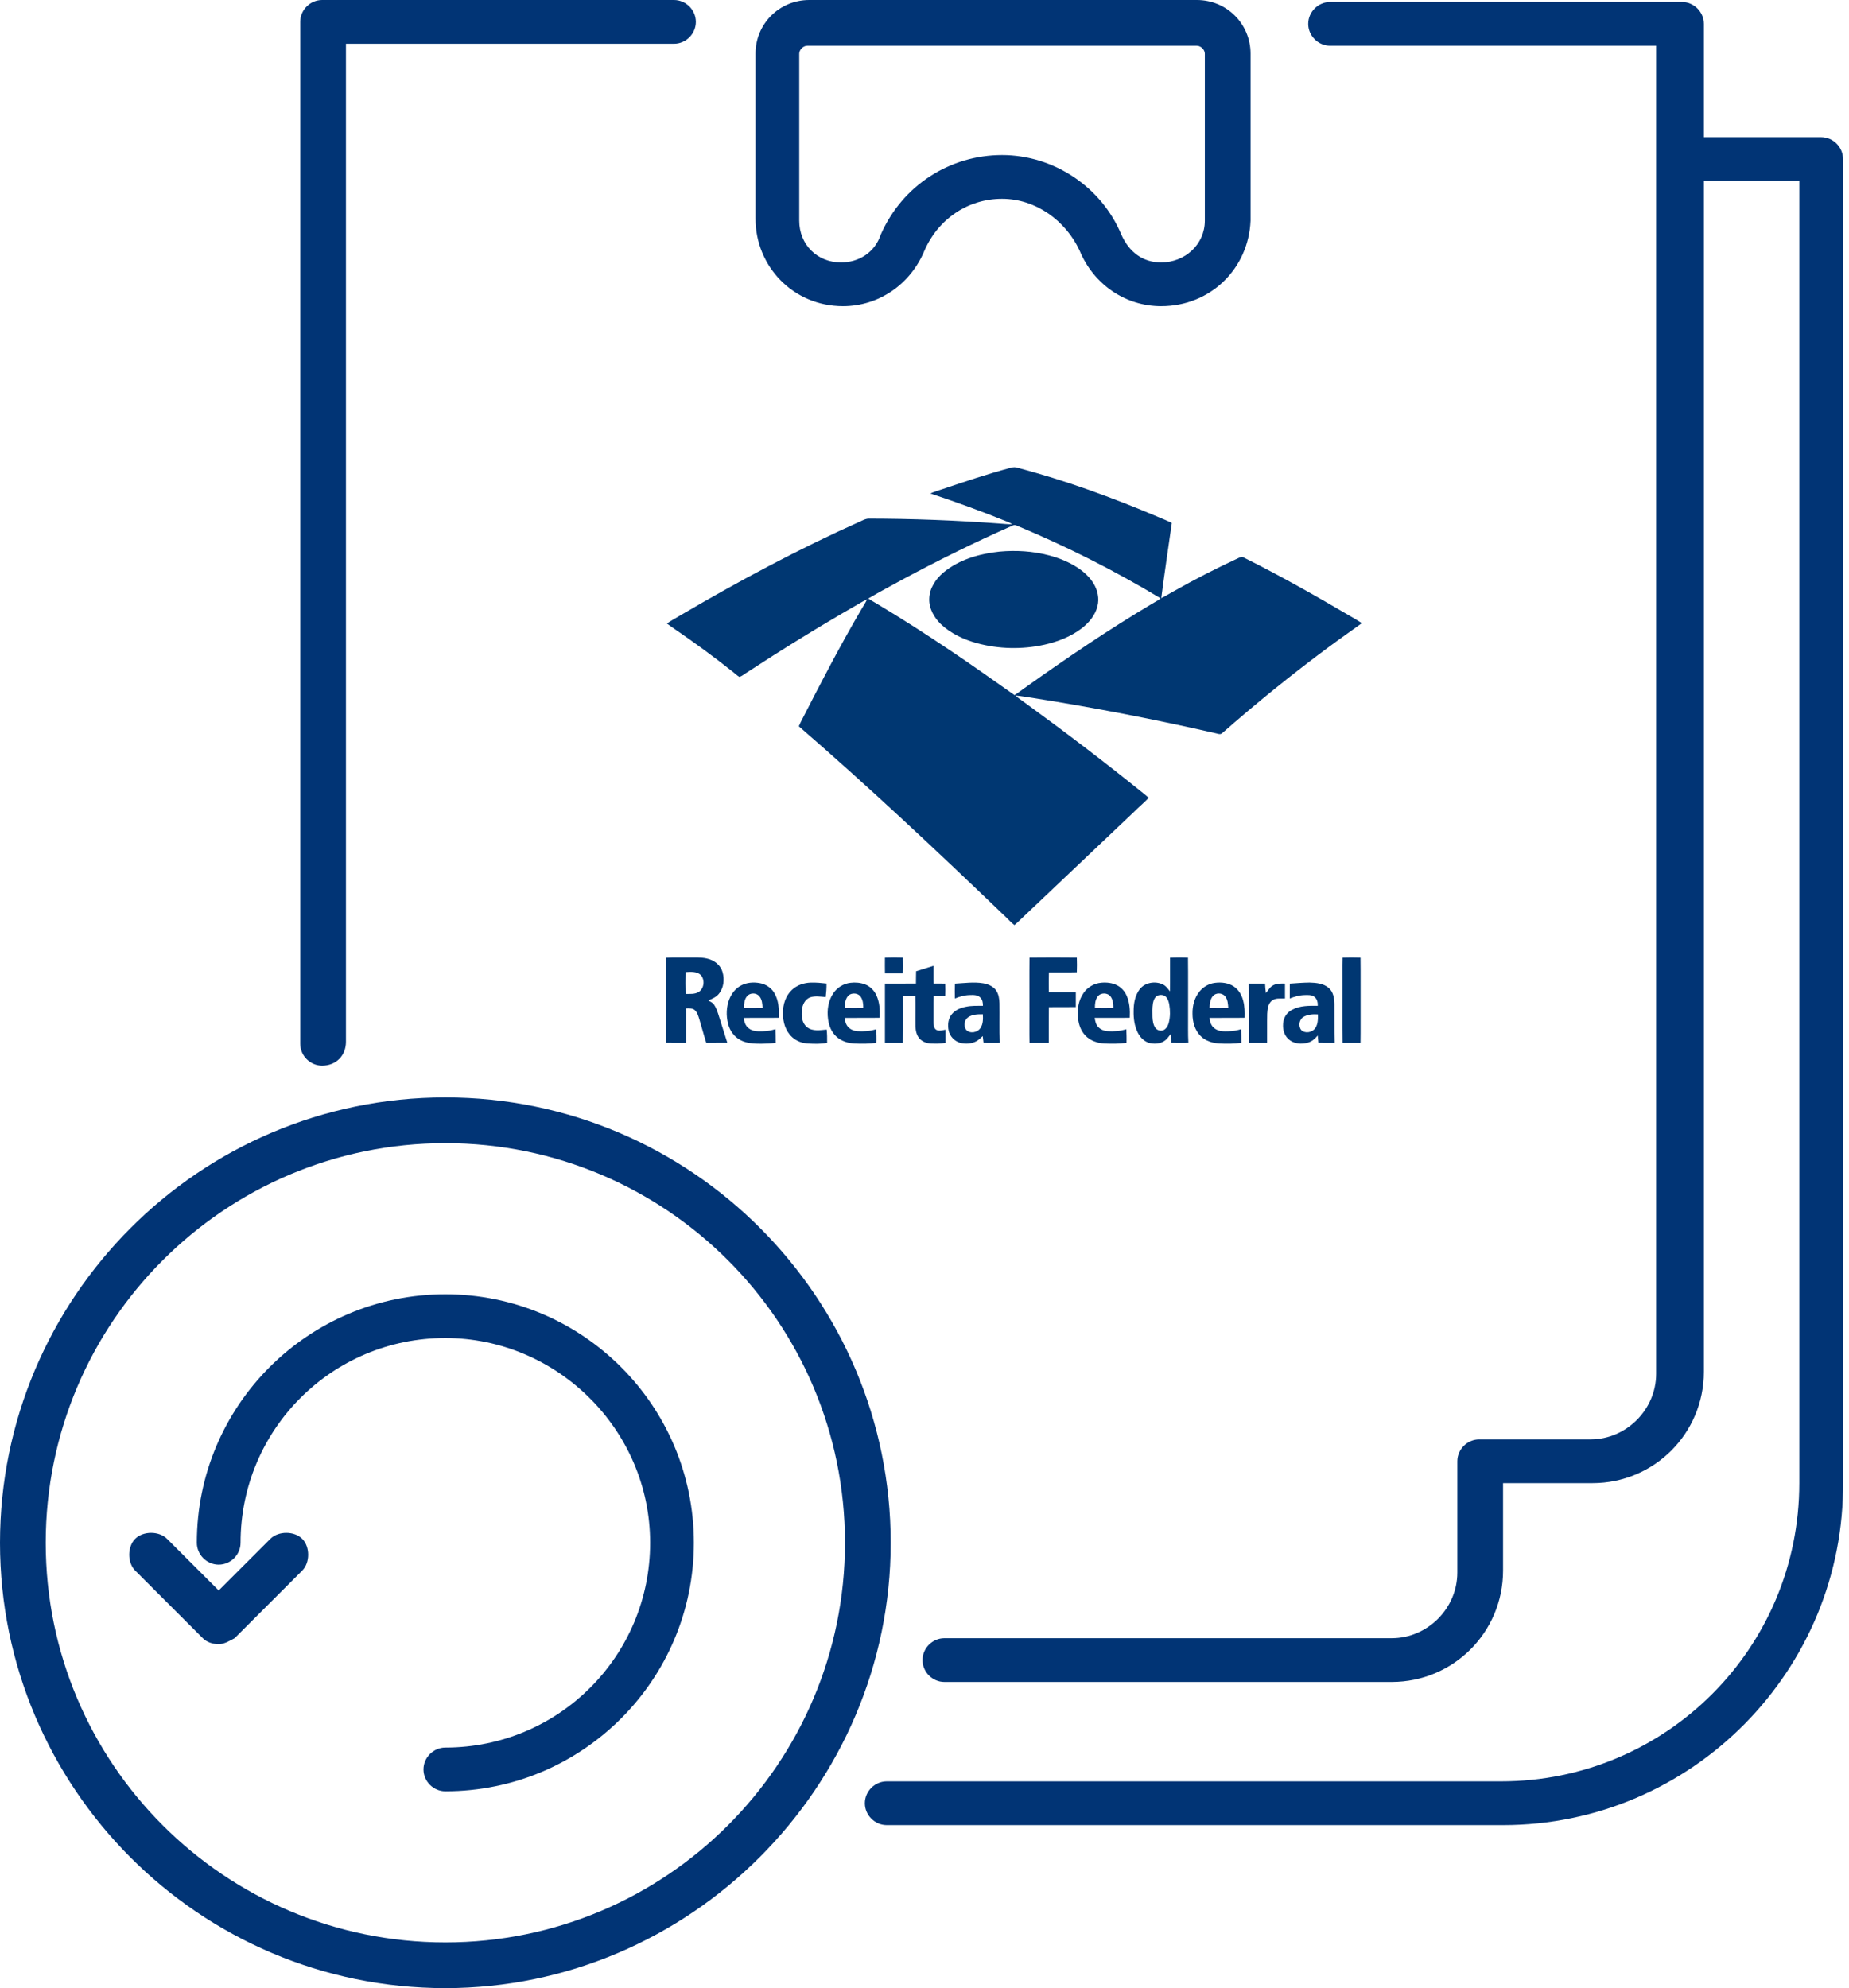 <svg width="186" height="200" viewBox="0 0 186 200" fill="none" xmlns="http://www.w3.org/2000/svg">
<path d="M116.8 30.8C113.2 30.8 110 28.6 108.6 25.2C107.2 22.2 104.2 20 100.8 20C97.4 20 94.4 22 93 25.2C91.6 28.6 88.4 30.8 84.8 30.8C79.8 30.8 76 26.8 76 22V5.4C76 2.4 78.4 0 81.4 0H120.4C123.4 0 125.8 2.4 125.8 5.4V22.2C125.6 27 121.8 30.8 116.8 30.8ZM100.8 15.6C106 15.6 110.8 18.8 112.8 23.6C113.6 25.4 115 26.4 116.8 26.4C119.2 26.4 121.2 24.6 121.2 22.2V5.4C121.2 5 120.8 4.6 120.4 4.6H81.2C80.8 4.6 80.4 5 80.4 5.4V22.2C80.4 24.6 82.2 26.4 84.6 26.4C86.4 26.4 88 25.4 88.6 23.6C90.8 18.6 95.6 15.6 100.8 15.6Z" fill="#013475"/>
<path d="M151.2 183.6H89.2C88 183.6 87 182.6 87 181.4C87 180.2 88 179.2 89.2 179.2H151C167.6 179.2 181 165.8 181 149.2V18.2H169C167.8 18.2 166.8 17.2 166.8 16C166.8 14.8 167.8 13.8 169 13.8H183.2C184.4 13.8 185.4 14.8 185.4 16V149C185.6 168 170.2 183.6 151.2 183.6Z" fill="#013475"/>
<path d="M140 169.2H95C93.8 169.2 92.8 168.2 92.8 167C92.8 165.8 93.8 164.8 95 164.8H140C143.6 164.8 146.6 161.8 146.6 158.2V147C146.6 145.8 147.6 144.8 148.8 144.8H160C163.6 144.8 166.6 141.8 166.6 138.2V4.6H133.8C132.6 4.6 131.6 3.6 131.6 2.4C131.6 1.2 132.6 0.2 133.8 0.2H169.2C170.4 0.2 171.4 1.2 171.4 2.4V138C171.4 144.2 166.4 149.2 160.2 149.2H151.2V158C151.2 164.2 146.2 169.2 140 169.2Z" fill="#013475"/>
<path d="M32.4 107.2C31.2 107.2 30.2 106.2 30.2 105V2.2C30.2 1 31.2 0 32.4 0H67.8C69 0 70 1 70 2.2C70 3.4 69 4.4 67.8 4.4H34.8V104.8C34.8 106.2 33.8 107.2 32.4 107.2Z" fill="#013475"/>
<path d="M44.8 200C20 200 0 179.8 0 155.2C0 130.6 20 110.4 44.8 110.4C69.6 110.4 89.6 130.6 89.6 155.2C89.6 179.8 69.4 200 44.8 200ZM44.8 115C22.6 115 4.6 133 4.6 155.2C4.6 177.4 22.6 195.4 44.8 195.4C67 195.4 85 177.4 85 155.2C85 133 67 115 44.8 115Z" fill="#013475"/>
<path d="M44.8 180.2C43.6 180.2 42.6 179.2 42.6 178C42.6 176.8 43.6 175.8 44.8 175.8C56.2 175.8 65.4 166.6 65.4 155.2C65.4 143.8 56 134.6 44.8 134.6C33.4 134.6 24.2 143.8 24.2 155.2C24.2 156.4 23.2 157.4 22 157.4C20.8 157.4 19.8 156.4 19.8 155.2C19.8 141.4 31 130.2 44.8 130.2C58.6 130.2 69.8 141.4 69.8 155.2C69.8 169 58.6 180.2 44.8 180.2Z" fill="#013475"/>
<path d="M22 165.4C21.4 165.4 20.8 165.2 20.4 164.8L13.6 158C12.8 157.2 12.8 155.6 13.6 154.8C14.4 154 16 154 16.8 154.8L22 160L27.2 154.8C28 154 29.6 154 30.4 154.8C31.2 155.6 31.2 157.2 30.4 158L23.6 164.8C23.2 165 22.6 165.4 22 165.4Z" fill="#013475"/>
<path d="M101.625 47.069C101.827 47.012 102.043 46.968 102.25 47.03C107.139 48.305 111.893 50.052 116.541 52.021C116.986 52.219 117.448 52.383 117.878 52.615C117.522 55.133 117.139 57.648 116.817 60.171C117.237 59.975 117.625 59.722 118.031 59.501C120.136 58.311 122.288 57.204 124.483 56.185C124.674 56.105 124.895 55.943 125.101 56.08C128.77 57.907 132.337 59.928 135.869 62.004C136.247 62.231 136.632 62.445 137 62.687C135.857 63.515 134.697 64.319 133.566 65.163C129.908 67.873 126.37 70.745 122.95 73.748C122.748 73.957 122.453 73.781 122.215 73.748C116.181 72.365 110.099 71.194 103.985 70.225C103.372 70.144 102.765 70.015 102.149 69.969C102.372 70.184 102.63 70.357 102.883 70.535C107.063 73.571 111.179 76.696 115.192 79.948C115.314 80.049 115.434 80.153 115.555 80.257C115.084 80.753 114.554 81.19 114.072 81.675C110.152 85.394 106.229 89.109 102.311 92.83C102.224 92.907 102.134 92.983 102.045 93.059C101.718 92.808 101.442 92.499 101.145 92.216C94.347 85.693 87.485 79.231 80.358 73.063C80.477 72.776 80.617 72.499 80.763 72.224C82.631 68.575 84.523 64.936 86.591 61.395C86.799 61.025 87.049 60.679 87.225 60.292C86.879 60.443 86.558 60.646 86.23 60.833C82.416 63.023 78.674 65.336 74.993 67.741C74.794 67.865 74.611 68.03 74.38 68.094C74.161 67.968 73.979 67.787 73.78 67.632C71.81 66.061 69.77 64.579 67.69 63.157C67.486 63.018 67.284 62.877 67.086 62.728C67.505 62.421 67.975 62.192 68.417 61.918C74.308 58.459 80.341 55.225 86.583 52.435C86.845 52.314 87.111 52.171 87.408 52.173C91.783 52.178 96.157 52.346 100.519 52.667C100.958 52.691 101.395 52.757 101.835 52.736C101.71 52.66 101.582 52.588 101.448 52.531C98.863 51.479 96.239 50.521 93.591 49.642C93.993 49.456 94.423 49.343 94.839 49.196C97.085 48.437 99.335 47.685 101.625 47.069ZM101.868 52.869C98.121 54.518 94.45 56.334 90.844 58.268C89.674 58.909 88.492 59.531 87.344 60.211C87.63 60.398 87.927 60.567 88.221 60.741C90.716 62.229 93.158 63.802 95.568 65.421C97.757 66.884 99.902 68.411 102.055 69.926C102.408 69.702 102.738 69.445 103.081 69.204C107.26 66.227 111.509 63.34 115.924 60.717C116.207 60.551 116.5 60.4 116.76 60.197C112.118 57.393 107.257 54.95 102.25 52.862C102.126 52.803 101.988 52.808 101.868 52.869Z" fill="#003772"/>
<path d="M100.553 55.489C102.206 55.337 103.891 55.44 105.5 55.861C106.532 56.128 107.534 56.535 108.425 57.123C109.055 57.543 109.629 58.065 110.018 58.718C110.42 59.389 110.6 60.215 110.399 60.98C110.18 61.885 109.552 62.632 108.831 63.196C107.728 64.045 106.4 64.56 105.048 64.86C102.825 65.348 100.479 65.299 98.281 64.705C96.945 64.337 95.644 63.734 94.63 62.775C93.953 62.103 93.433 61.195 93.476 60.217C93.501 59.179 94.124 58.256 94.895 57.601C96.474 56.285 98.537 55.701 100.553 55.489Z" fill="#003772"/>
<path d="M67.001 96.343C67.88 96.299 68.762 96.337 69.642 96.324C70.284 96.314 70.951 96.309 71.552 96.569C72.074 96.787 72.52 97.22 72.678 97.77C72.902 98.512 72.811 99.39 72.297 99.995C72.027 100.322 71.625 100.487 71.241 100.641C71.451 100.757 71.686 100.859 71.828 101.062C72.031 101.354 72.146 101.695 72.257 102.03C72.554 102.985 72.862 103.936 73.162 104.89C72.456 104.897 71.75 104.894 71.044 104.893C70.793 104.115 70.589 103.324 70.353 102.542C70.246 102.212 70.153 101.848 69.884 101.607C69.651 101.41 69.325 101.436 69.039 101.435C69.023 102.587 69.04 103.74 69.032 104.892C68.355 104.893 67.677 104.899 67 104.888C67.003 102.04 67.002 99.191 67.001 96.343ZM68.964 97.789C68.951 98.521 68.945 99.254 68.967 99.986C69.412 99.981 69.901 100.033 70.295 99.786C70.84 99.426 70.928 98.562 70.497 98.085C70.091 97.698 69.479 97.771 68.964 97.789Z" fill="#003772"/>
<path d="M89.019 96.336C89.62 96.315 90.221 96.317 90.822 96.335C90.836 96.864 90.848 97.393 90.814 97.922C90.217 97.922 89.62 97.921 89.022 97.922C89.013 97.393 89.015 96.865 89.019 96.336Z" fill="#003772"/>
<path d="M103.566 96.335C105.152 96.318 106.738 96.317 108.324 96.335C108.342 96.826 108.344 97.319 108.323 97.811C107.387 97.837 106.45 97.811 105.513 97.823C105.494 98.482 105.499 99.142 105.509 99.802C106.413 99.822 107.317 99.795 108.221 99.813C108.22 100.311 108.22 100.81 108.221 101.308C107.317 101.326 106.413 101.3 105.509 101.32C105.492 102.51 105.511 103.702 105.502 104.892C104.857 104.895 104.212 104.895 103.567 104.892C103.539 103.857 103.564 102.822 103.556 101.787C103.563 99.969 103.541 98.152 103.566 96.335Z" fill="#003772"/>
<path d="M117.702 96.336C118.303 96.315 118.904 96.317 119.505 96.335C119.529 98.284 119.507 100.234 119.515 102.185C119.523 103.086 119.492 103.989 119.543 104.89C118.971 104.895 118.399 104.899 117.828 104.888C117.798 104.603 117.775 104.317 117.754 104.032C117.563 104.282 117.383 104.552 117.114 104.724C116.705 104.99 116.186 105.03 115.716 104.941C115.151 104.825 114.708 104.384 114.457 103.885C114.121 103.218 114.022 102.459 114.037 101.721C114.032 100.961 114.169 100.158 114.635 99.536C115.15 98.842 116.175 98.668 116.942 99.015C117.271 99.159 117.482 99.459 117.691 99.736C117.716 98.603 117.69 97.469 117.702 96.336ZM116.455 100.153C116.156 100.295 116.033 100.635 115.978 100.939C115.906 101.394 115.924 101.857 115.932 102.315C115.949 102.686 116.003 103.076 116.215 103.391C116.419 103.699 116.904 103.777 117.19 103.539C117.397 103.371 117.512 103.119 117.578 102.867C117.726 102.279 117.723 101.662 117.625 101.066C117.577 100.797 117.495 100.52 117.312 100.308C117.104 100.069 116.736 100.04 116.455 100.153Z" fill="#003772"/>
<path d="M135.059 96.336C135.659 96.316 136.259 96.316 136.86 96.336C136.883 97.931 136.862 99.528 136.87 101.124C136.862 102.38 136.882 103.636 136.86 104.892C136.259 104.896 135.658 104.895 135.058 104.892C135.036 102.973 135.055 101.054 135.049 99.135C135.056 98.202 135.035 97.269 135.059 96.336Z" fill="#003772"/>
<path d="M92.155 97.704C92.742 97.527 93.325 97.335 93.912 97.156C93.919 97.751 93.897 98.346 93.92 98.941C94.306 98.948 94.692 98.946 95.078 98.946C95.101 99.363 95.1 99.782 95.079 100.199C94.694 100.211 94.308 100.208 93.923 100.208C93.895 101.065 93.92 101.924 93.909 102.781C93.918 103.064 93.91 103.424 94.181 103.597C94.472 103.755 94.814 103.633 95.119 103.584C95.125 104.024 95.123 104.464 95.121 104.904C94.641 104.999 94.149 104.99 93.663 104.975C93.217 104.958 92.758 104.791 92.468 104.442C92.194 104.109 92.106 103.668 92.093 103.249C92.077 102.236 92.111 101.222 92.079 100.21C91.662 100.203 91.246 100.202 90.83 100.214C90.826 101.773 90.847 103.333 90.82 104.892C90.219 104.896 89.619 104.895 89.019 104.892C89.017 102.911 89.017 100.929 89.019 98.947C90.059 98.939 91.1 98.957 92.14 98.94C92.149 98.528 92.139 98.116 92.155 97.704Z" fill="#003772"/>
<path d="M74.52 99.152C75.109 98.824 75.82 98.781 76.472 98.907C77.05 99.019 77.582 99.369 77.881 99.879C78.339 100.626 78.38 101.534 78.348 102.386C77.176 102.414 76.003 102.377 74.831 102.404C74.852 102.791 74.988 103.193 75.31 103.436C75.712 103.769 76.266 103.757 76.76 103.74C77.183 103.734 77.6 103.651 78.005 103.533C78.011 103.989 78.033 104.444 78.027 104.9C77.543 104.981 77.051 104.982 76.562 104.994C75.864 104.993 75.131 104.97 74.499 104.636C73.854 104.311 73.408 103.674 73.238 102.982C73.034 102.158 73.058 101.262 73.385 100.472C73.608 99.928 73.998 99.438 74.52 99.152ZM75.135 100.233C74.868 100.556 74.85 100.997 74.838 101.396C75.462 101.424 76.087 101.414 76.711 101.402C76.692 100.999 76.666 100.557 76.395 100.232C76.095 99.847 75.434 99.848 75.135 100.233Z" fill="#003772"/>
<path d="M79.668 99.577C80.17 99.097 80.87 98.87 81.556 98.847C82.087 98.832 82.617 98.879 83.144 98.94C83.149 99.396 83.118 99.852 83.063 100.305C82.543 100.264 81.999 100.161 81.493 100.334C80.98 100.525 80.719 101.078 80.669 101.591C80.596 102.204 80.667 102.933 81.195 103.338C81.753 103.773 82.508 103.629 83.16 103.572C83.208 104.014 83.21 104.459 83.205 104.903C82.573 105.033 81.924 105.006 81.285 104.973C80.697 104.942 80.105 104.733 79.674 104.323C79.015 103.717 78.747 102.792 78.761 101.92C78.749 101.066 79.03 100.171 79.668 99.577Z" fill="#003772"/>
<path d="M83.82 99.933C84.201 99.348 84.853 98.948 85.548 98.868C86.034 98.81 86.54 98.848 87 99.019C87.513 99.211 87.929 99.62 88.156 100.114C88.486 100.82 88.534 101.619 88.491 102.386C87.324 102.412 86.156 102.384 84.989 102.398C84.995 102.719 85.084 103.046 85.301 103.291C85.53 103.551 85.87 103.699 86.212 103.729C86.861 103.778 87.521 103.728 88.144 103.536C88.166 103.992 88.185 104.448 88.165 104.905C87.452 105.001 86.729 105.005 86.011 104.977C85.328 104.954 84.627 104.738 84.121 104.265C83.63 103.814 83.377 103.161 83.296 102.511C83.179 101.629 83.311 100.681 83.82 99.933ZM85.237 100.287C85.013 100.612 84.986 101.02 84.989 101.403C85.606 101.416 86.224 101.417 86.841 101.403C86.846 101.005 86.809 100.578 86.562 100.248C86.252 99.835 85.518 99.845 85.237 100.287Z" fill="#003772"/>
<path d="M96.06 98.951C97.003 98.9 97.956 98.761 98.897 98.915C99.394 99.004 99.916 99.21 100.207 99.644C100.466 100.019 100.528 100.484 100.543 100.928C100.568 102.248 100.516 103.57 100.576 104.891C100.029 104.895 99.484 104.898 98.938 104.89C98.913 104.667 98.888 104.446 98.858 104.225C98.647 104.416 98.444 104.626 98.187 104.758C97.715 104.999 97.154 105.039 96.643 104.918C96.051 104.774 95.56 104.28 95.432 103.685C95.306 103.119 95.374 102.471 95.757 102.013C96.107 101.594 96.639 101.381 97.164 101.279C97.728 101.157 98.307 101.183 98.88 101.177C98.879 100.889 98.842 100.574 98.624 100.362C98.347 100.063 97.902 100.088 97.528 100.101C97.019 100.113 96.528 100.26 96.057 100.445C96.046 99.947 96.042 99.449 96.06 98.951ZM97.403 102.325C96.998 102.591 96.915 103.203 97.185 103.588C97.563 104.018 98.334 103.877 98.629 103.417C98.904 103.012 98.896 102.502 98.871 102.034C98.373 102.026 97.831 102.041 97.403 102.325Z" fill="#003772"/>
<path d="M109.001 99.894C109.398 99.31 110.065 98.924 110.769 98.86C111.316 98.81 111.893 98.866 112.385 99.124C112.81 99.346 113.14 99.724 113.332 100.159C113.645 100.854 113.687 101.635 113.648 102.386C112.472 102.41 111.296 102.387 110.12 102.396C110.168 102.728 110.243 103.079 110.488 103.327C110.718 103.565 111.041 103.7 111.368 103.729C112.017 103.779 112.676 103.727 113.3 103.537C113.321 103.992 113.34 104.448 113.32 104.905C112.585 105.003 111.839 105.007 111.099 104.973C110.393 104.939 109.672 104.689 109.179 104.169C108.734 103.706 108.513 103.072 108.445 102.445C108.339 101.568 108.484 100.628 109.001 99.894ZM110.421 100.248C110.173 100.578 110.138 101.005 110.144 101.403C110.761 101.416 111.38 101.416 111.996 101.403C112 101.005 111.965 100.578 111.718 100.248C111.418 99.845 110.719 99.84 110.421 100.248Z" fill="#003772"/>
<path d="M120.677 99.727C121.061 99.265 121.618 98.946 122.217 98.873C122.863 98.79 123.563 98.867 124.115 99.236C124.607 99.567 124.922 100.109 125.06 100.678C125.211 101.234 125.215 101.814 125.199 102.386C124.025 102.411 122.85 102.383 121.676 102.399C121.701 102.788 121.833 103.194 122.159 103.436C122.561 103.774 123.117 103.756 123.611 103.74C124.034 103.735 124.451 103.651 124.856 103.533C124.862 103.989 124.877 104.445 124.872 104.901C124.147 105.004 123.409 105.008 122.679 104.972C121.987 104.937 121.271 104.72 120.774 104.219C120.187 103.64 119.959 102.79 119.961 101.987C119.941 101.184 120.156 100.352 120.677 99.727ZM121.986 100.232C121.721 100.559 121.697 101 121.672 101.401C122.301 101.417 122.93 101.419 123.559 101.4C123.528 100.999 123.51 100.558 123.245 100.232C122.946 99.85 122.282 99.841 121.986 100.232Z" fill="#003772"/>
<path d="M129.747 98.95C130.408 98.905 131.069 98.85 131.732 98.843C132.403 98.862 133.145 98.93 133.672 99.392C134.122 99.788 134.226 100.418 134.237 100.986C134.253 102.288 134.221 103.591 134.258 104.893C133.713 104.894 133.168 104.898 132.623 104.889C132.603 104.648 132.579 104.408 132.554 104.168C132.3 104.487 131.978 104.766 131.577 104.88C130.916 105.084 130.113 105.006 129.594 104.514C129.114 104.073 128.989 103.358 129.106 102.74C129.197 102.242 129.534 101.806 129.986 101.578C130.772 101.153 131.693 101.173 132.561 101.178C132.572 100.856 132.501 100.504 132.238 100.292C131.949 100.06 131.551 100.092 131.203 100.103C130.698 100.117 130.21 100.261 129.744 100.447C129.747 99.948 129.743 99.448 129.747 98.95ZM131.16 102.276C130.695 102.523 130.576 103.212 130.896 103.615C131.286 104.003 132.02 103.869 132.311 103.42C132.587 103.019 132.584 102.513 132.576 102.046C132.097 102.012 131.59 102.045 131.16 102.276Z" fill="#003772"/>
<path d="M125.618 98.947C126.165 98.943 126.711 98.945 127.258 98.946C127.273 99.265 127.294 99.583 127.344 99.898C127.577 99.636 127.74 99.296 128.062 99.127C128.425 98.921 128.856 98.939 129.261 98.945C129.264 99.446 129.264 99.949 129.261 100.451C128.821 100.468 128.317 100.37 127.945 100.664C127.551 100.976 127.501 101.517 127.473 101.983C127.451 102.952 127.473 103.922 127.463 104.892C126.863 104.895 126.262 104.895 125.662 104.892C125.617 102.911 125.696 100.927 125.618 98.947Z" fill="#003772"/>
</svg>
